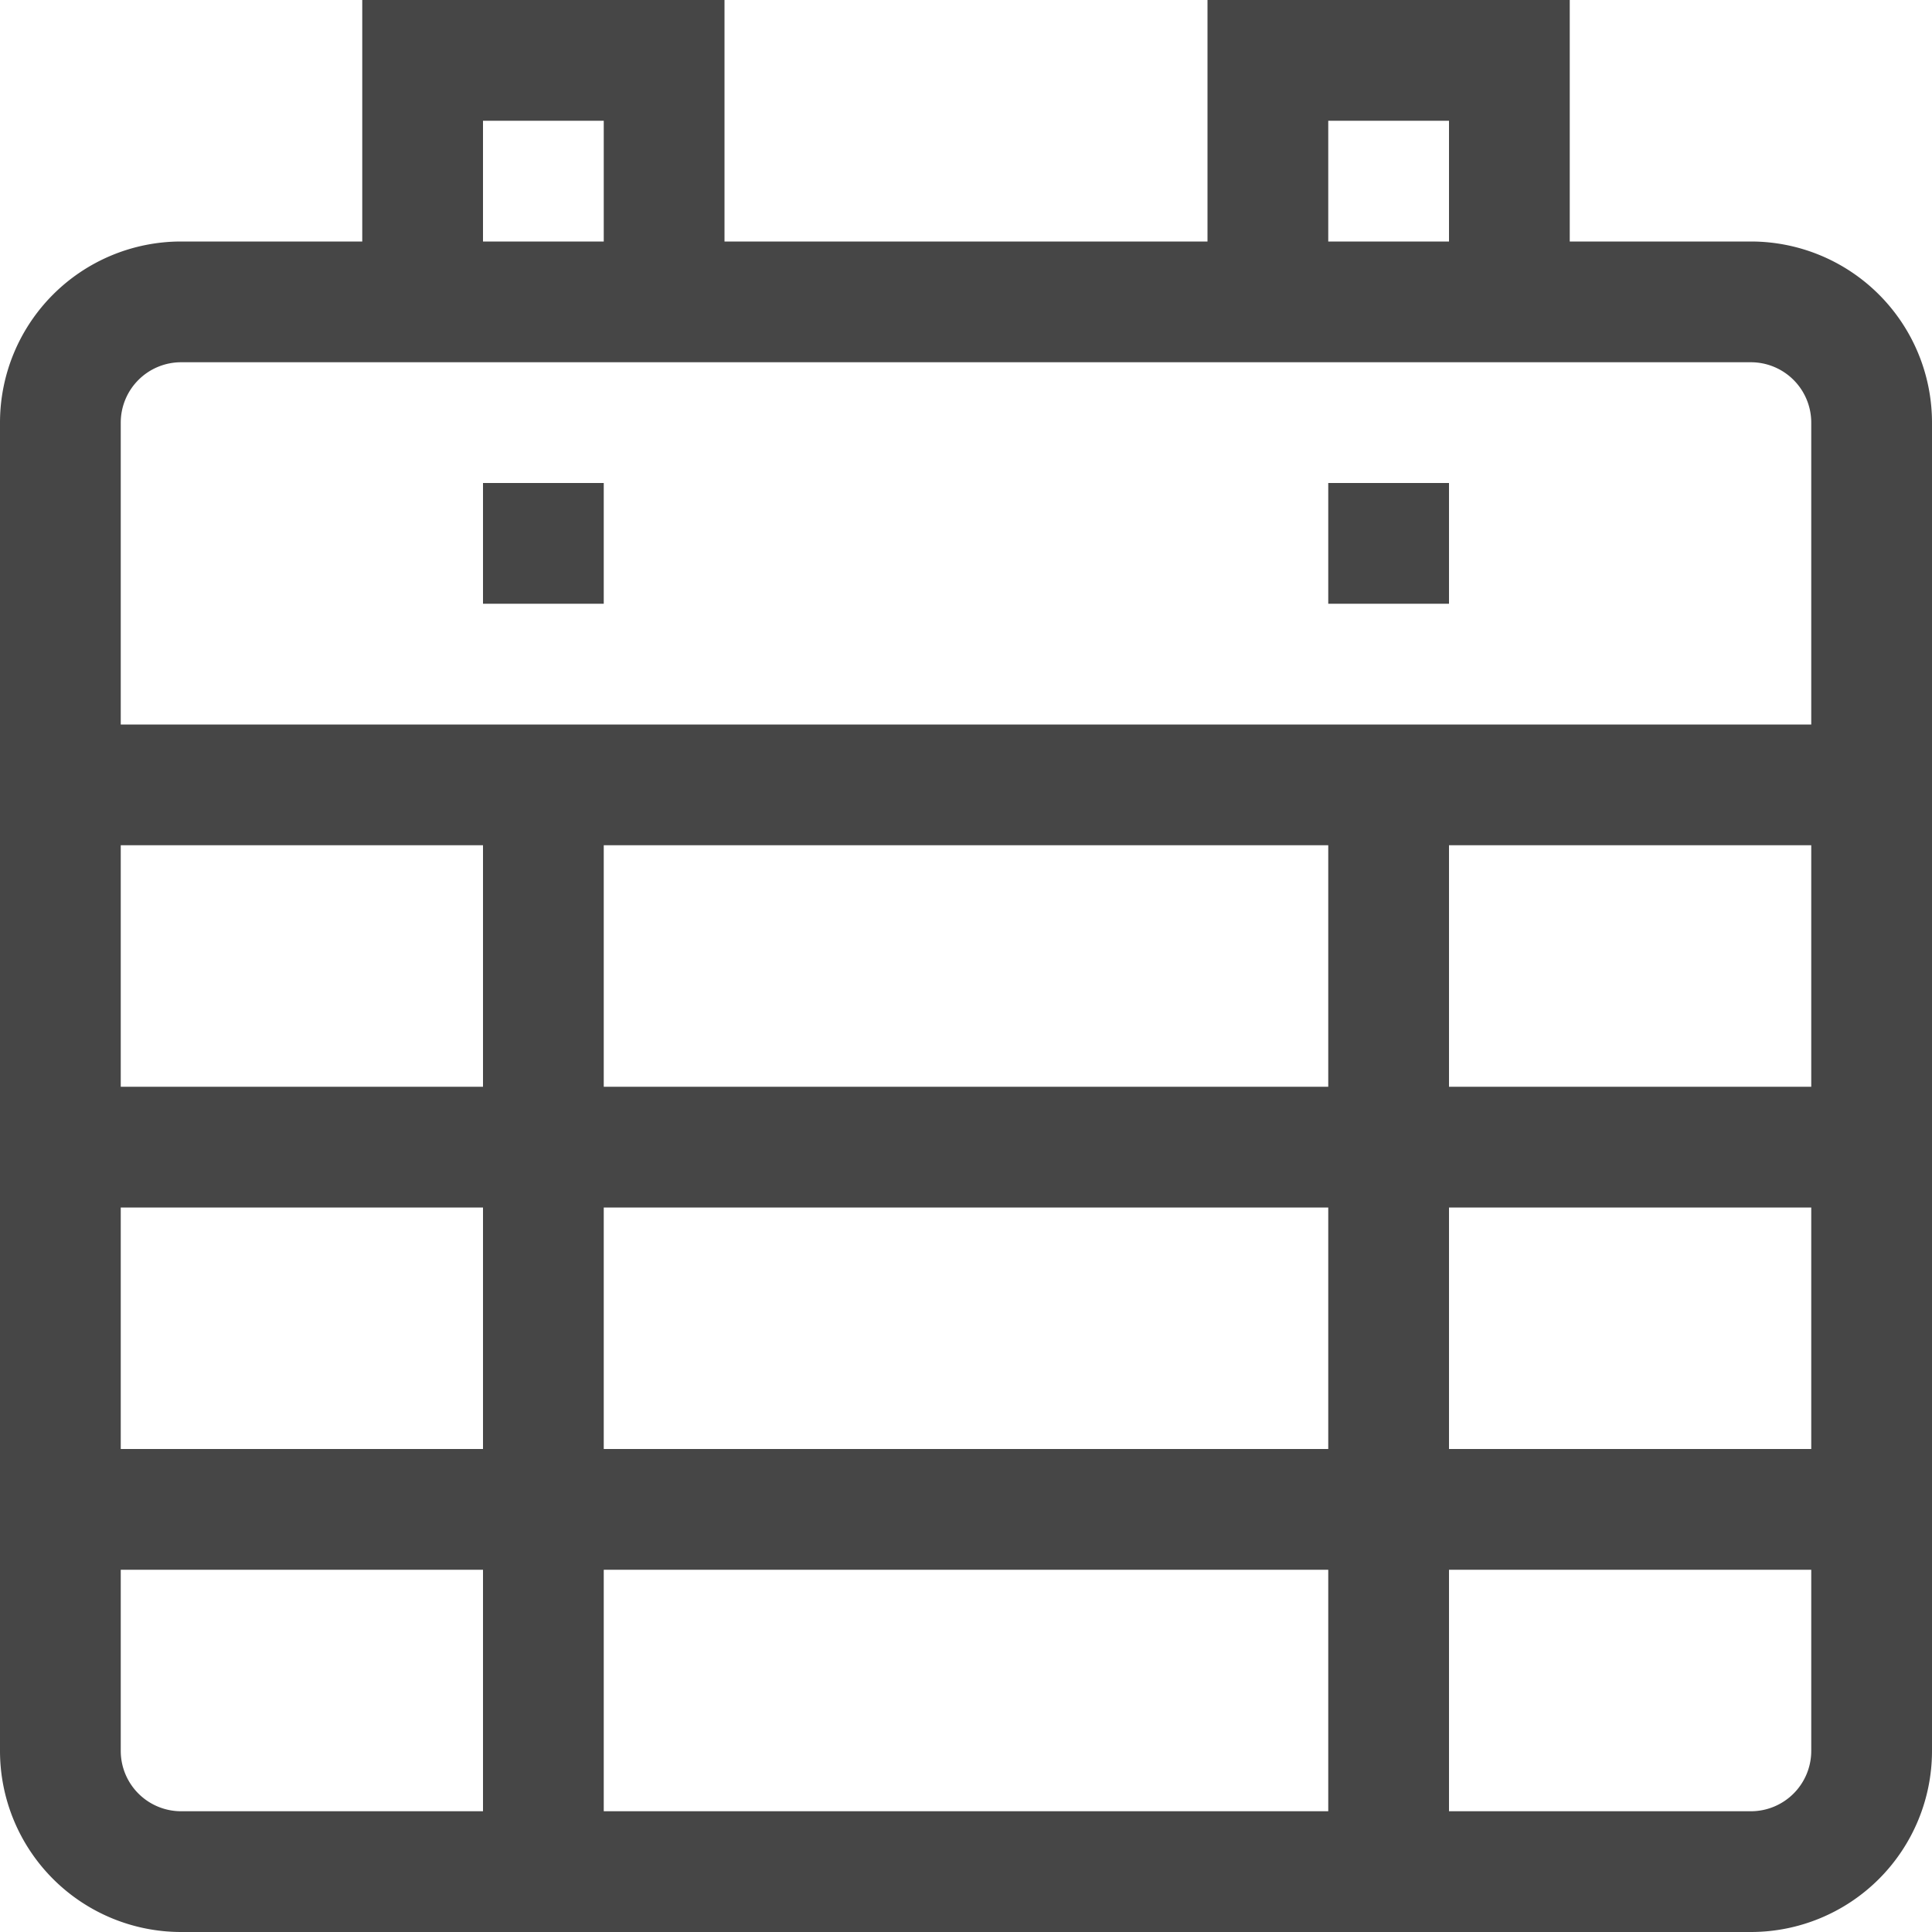<svg version="1.1" id="Artwork" xmlns="http://www.w3.org/2000/svg" xmlns:xlink="http://www.w3.org/1999/xlink" x="0px" y="0px" viewBox="0 0 16 16" enable-background="new 0 0 16 16" xml:space="preserve">
  <path d="M14.5,2H13V0H10V2H6V0H3V2H1.5A1.5,1.5,0,0,0,0,3.5v11A1.5,1.5,0,0,0,1.5,16h13A1.5,1.5,0,0,0,16,14.5V3.5A1.5,1.5,0,0,0,14.5,2ZM11,1h1V2H11ZM4,1H5V2H4ZM4,15H1.5a.5.5,0,0,1-.5-.5V13H4Zm0-3H1V10H4ZM4,9H1V7H4Zm7,6H5V13h6Zm0-3H5V10h6Zm0-3H5V7h6Zm4,5.5a.5.5,0,0,1-.5.5H12V13h3ZM15,12H12V10h3Zm0-3H12V7h3Zm0-3H1V3.5A.5.5,0,0,1,1.5,3h13a.5.5,0,0,1,.5.5Z" fill="#464646"/>
  <rect x="4" y="4" width="1" height="1" class="aw-theme-iconOutline" fill="#464646"/>
  <rect x="11" y="4" width="1" height="1" class="aw-theme-iconOutline" fill="#464646"/>
</svg>
